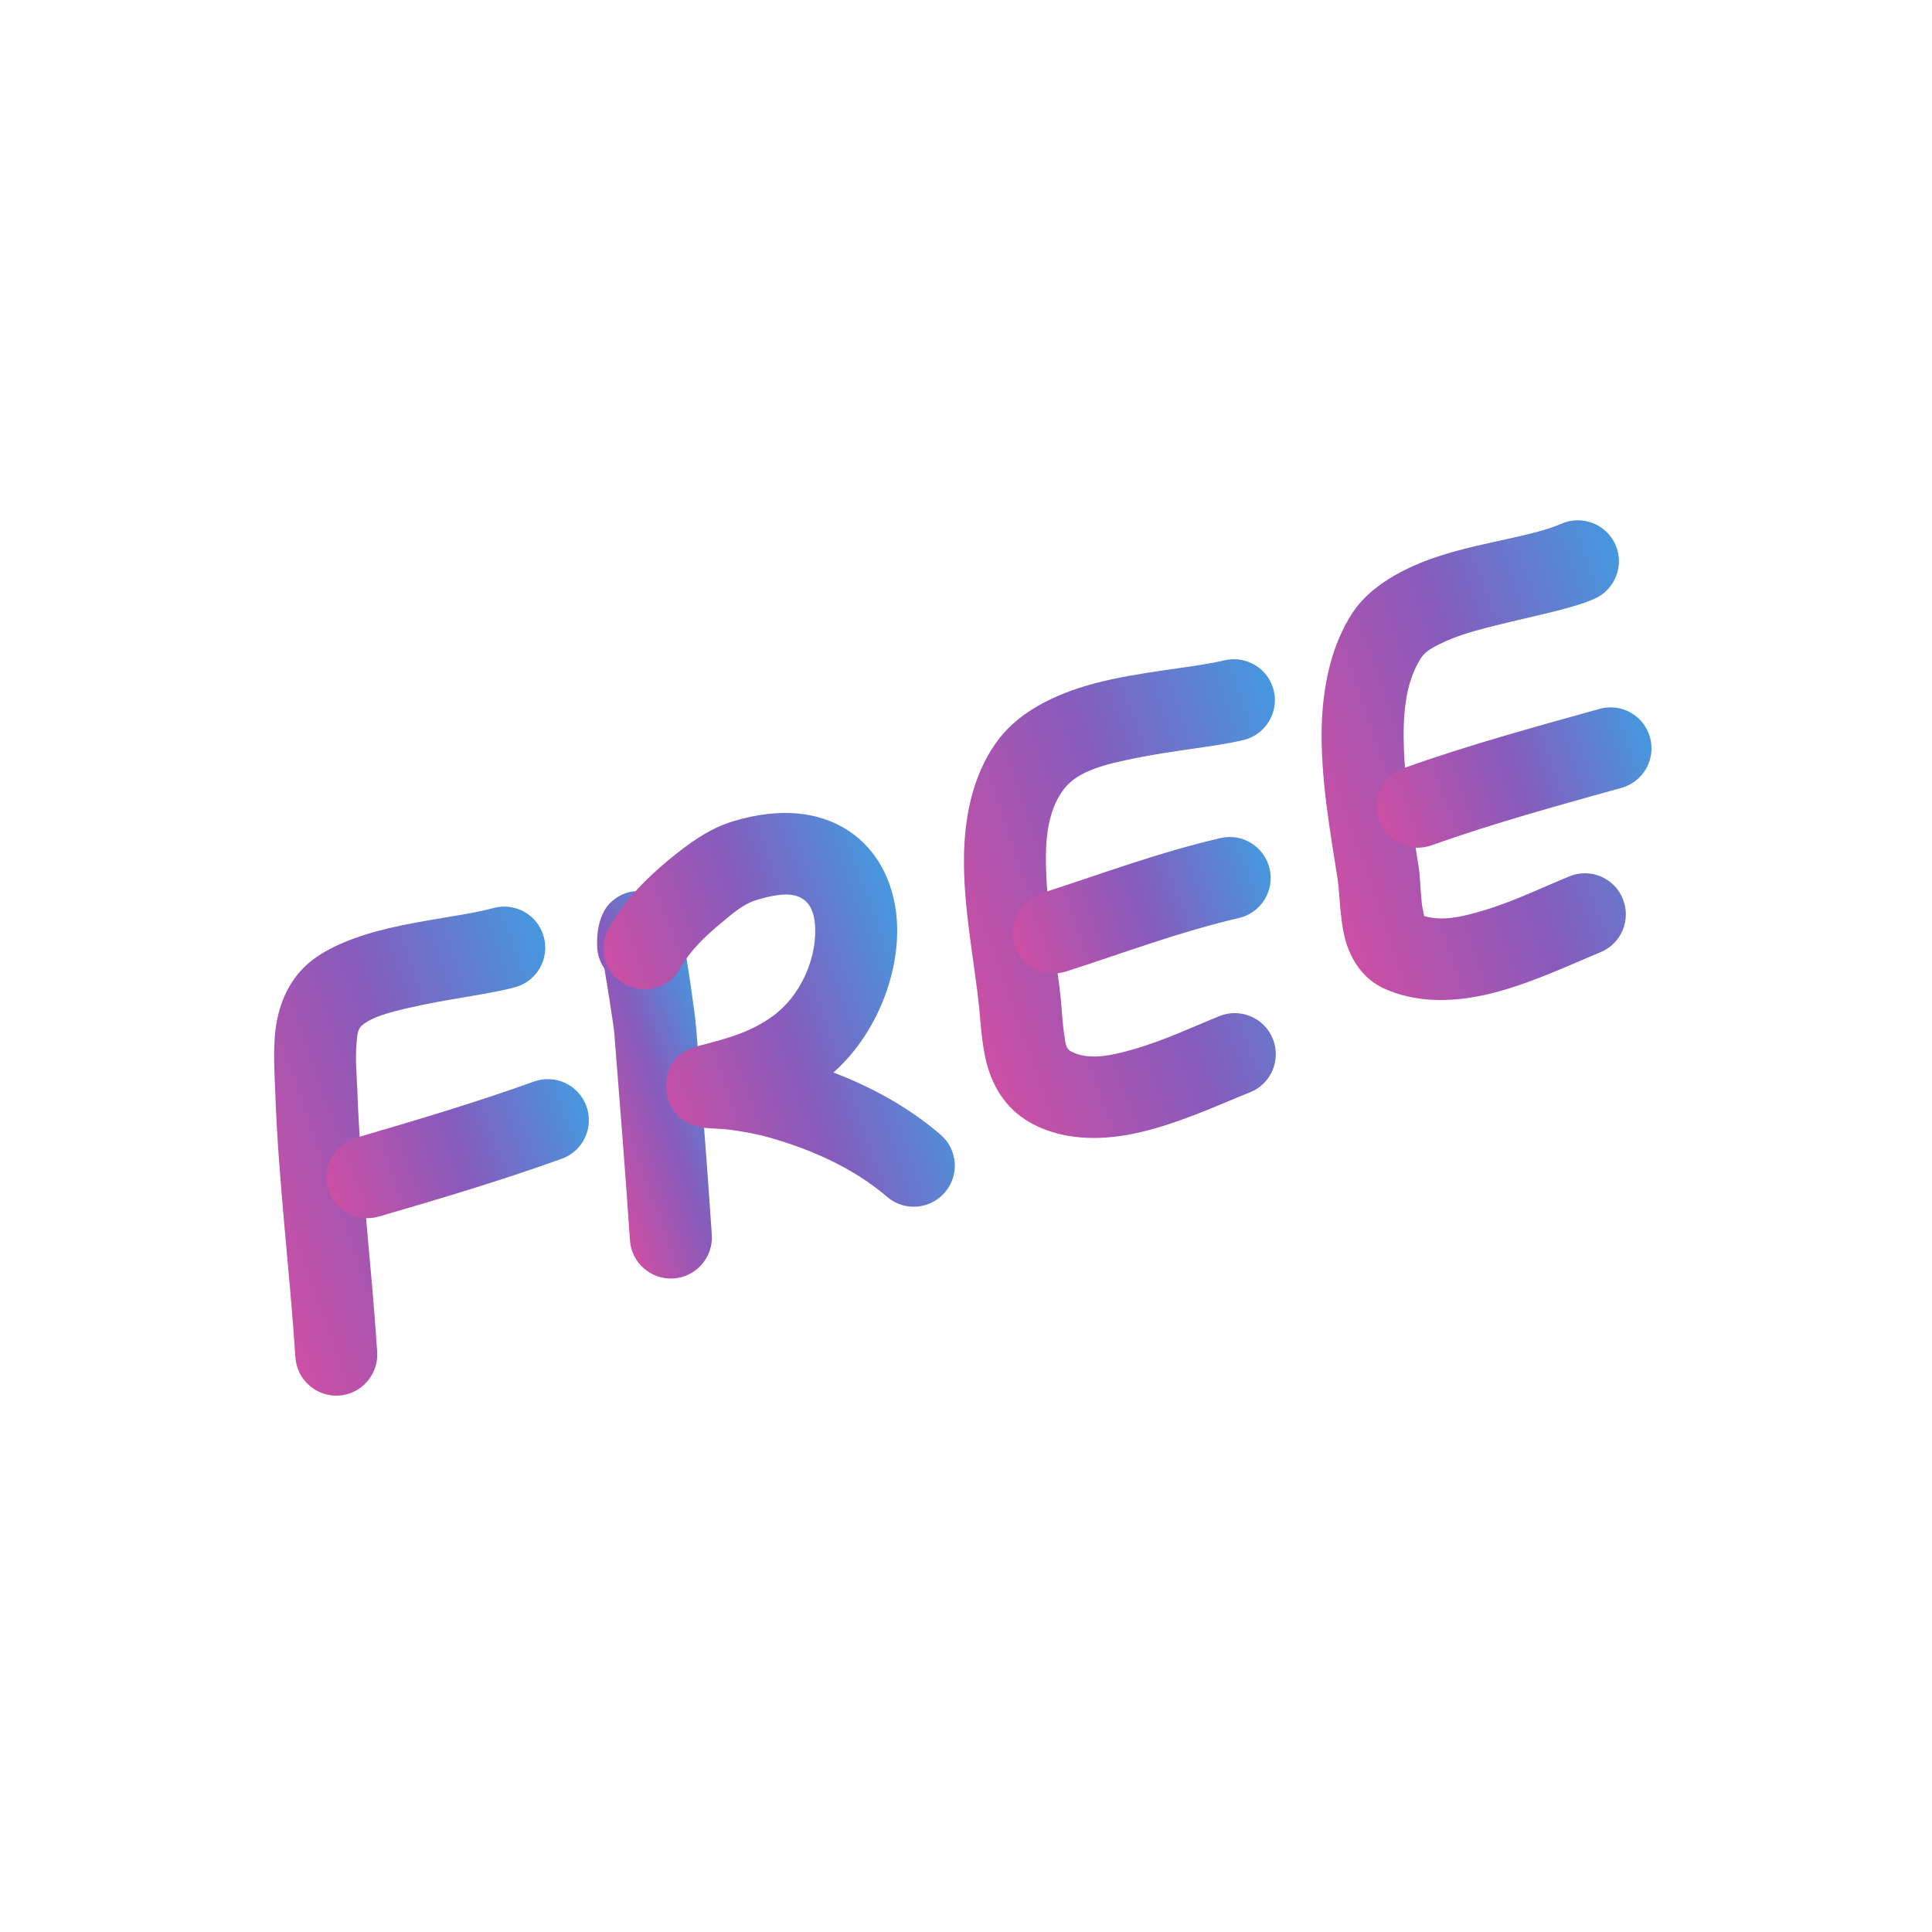 <svg width="125" height="125" viewBox="0 0 125 125" fill="none" xmlns="http://www.w3.org/2000/svg">
<g clip-path="url(#clip0_32_410)">
<path fill-rule="evenodd" clip-rule="evenodd" d="M31.906 58.754C30.334 59.193 27.585 59.483 25.159 60.054C23.054 60.549 21.16 61.299 19.997 62.289C18.849 63.264 18.195 64.582 17.911 66.07C17.627 67.585 17.761 69.302 17.808 70.664C18.009 76.39 18.738 82.099 19.112 87.811C19.203 89.271 20.466 90.384 21.925 90.294C23.393 90.2 24.495 88.932 24.405 87.472C24.04 81.813 23.317 76.149 23.117 70.479C23.086 69.589 22.971 68.513 23.072 67.493C23.107 67.058 23.108 66.608 23.426 66.337C24.086 65.786 25.196 65.5 26.384 65.223C28.887 64.635 31.723 64.324 33.345 63.867C34.755 63.475 35.579 62.003 35.179 60.596C34.787 59.186 33.324 58.359 31.906 58.754Z" fill="url(#paint0_linear_32_410)"/>
<path fill-rule="evenodd" clip-rule="evenodd" d="M34.546 69.975C30.783 71.334 26.875 72.49 23.031 73.615C21.627 74.024 20.813 75.501 21.222 76.905C21.642 78.314 23.107 79.122 24.52 78.71C28.467 77.559 32.484 76.364 36.347 74.97C37.73 74.475 38.441 72.949 37.938 71.569C37.446 70.194 35.92 69.483 34.546 69.975Z" fill="url(#paint1_linear_32_410)"/>
<path fill-rule="evenodd" clip-rule="evenodd" d="M39.104 62.66C39.349 64.131 39.703 66.342 39.745 66.862C40.102 71.323 40.456 75.776 40.757 80.238C40.85 81.706 42.118 82.808 43.578 82.717C45.043 82.615 46.148 81.355 46.055 79.887C45.754 75.397 45.402 70.924 45.036 66.438C44.97 65.608 44.462 62.025 44.141 60.469C43.929 59.465 43.555 58.855 43.432 58.692C42.958 58.089 42.408 57.86 41.976 57.749C41.102 57.531 40.245 57.682 39.473 58.422C39.341 58.553 38.569 59.321 38.633 61.24C38.65 61.768 38.82 62.253 39.104 62.66Z" fill="url(#paint2_linear_32_410)"/>
<path fill-rule="evenodd" clip-rule="evenodd" d="M53.925 69.391C56.977 66.677 58.466 62.262 57.946 58.805C57.605 56.552 56.481 54.687 54.641 53.588C52.982 52.604 50.63 52.183 47.463 53.126C45.85 53.608 44.498 54.618 43.211 55.68C41.73 56.912 40.295 58.382 39.365 60.088C38.664 61.375 39.146 62.988 40.433 63.69C41.721 64.391 43.334 63.909 44.035 62.621C44.639 61.509 45.626 60.581 46.598 59.77C47.333 59.165 48.053 58.49 48.989 58.218C50.448 57.781 51.486 57.716 52.122 58.3C52.664 58.803 52.773 59.647 52.739 60.512C52.657 62.361 51.716 64.436 50.096 65.671C48.566 66.817 46.983 67.195 45.191 67.675C42.966 68.259 43.082 70.056 43.114 70.495C43.164 71.144 43.417 72.133 44.664 72.718C44.83 72.791 45.188 72.928 45.684 72.979C46.057 73.026 46.81 73.034 47.147 73.084C48.033 73.204 48.951 73.36 49.817 73.61C52.55 74.394 55.214 75.569 57.398 77.438C58.502 78.391 60.182 78.261 61.133 77.148C62.095 76.041 61.965 74.362 60.852 73.411C58.809 71.652 56.429 70.35 53.925 69.391Z" fill="url(#paint3_linear_32_410)"/>
<path fill-rule="evenodd" clip-rule="evenodd" d="M79.212 42.725C77.081 43.229 73.675 43.441 70.738 44.238C68.186 44.928 65.971 46.071 64.649 47.783C63.089 49.804 62.447 52.411 62.372 55.214C62.289 58.638 63.08 62.385 63.352 65.216C63.486 66.585 63.562 68.19 64.067 69.522C64.567 70.866 65.433 71.997 66.847 72.739C68.73 73.719 70.99 73.826 73.32 73.355C76.034 72.805 78.851 71.478 80.876 70.673C82.241 70.128 82.899 68.584 82.354 67.218C81.812 65.861 80.265 65.194 78.908 65.736C77.395 66.343 75.386 67.301 73.35 67.885C71.909 68.297 70.459 68.628 69.302 68.031C68.913 67.83 68.928 67.365 68.859 66.958C68.736 66.204 68.709 65.407 68.639 64.7C68.421 62.45 67.844 59.605 67.704 56.831C67.594 54.674 67.68 52.543 68.849 51.035C69.77 49.84 71.605 49.43 73.444 49.056C75.99 48.537 78.668 48.309 80.45 47.88C81.869 47.541 82.753 46.106 82.414 44.686C82.072 43.259 80.639 42.383 79.212 42.725Z" fill="url(#paint4_linear_32_410)"/>
<path fill-rule="evenodd" clip-rule="evenodd" d="M78.963 54.224C75.014 55.133 71.203 56.565 67.352 57.805C65.959 58.247 65.191 59.746 65.636 61.146C66.087 62.536 67.585 63.304 68.975 62.854C72.683 61.664 76.359 60.27 80.159 59.395C81.582 59.064 82.477 57.633 82.146 56.211C81.812 54.781 80.393 53.891 78.963 54.224Z" fill="url(#paint5_linear_32_410)"/>
<path fill-rule="evenodd" clip-rule="evenodd" d="M92.144 59.267C92.089 59.033 92.008 58.64 91.984 58.385C91.895 57.516 91.884 56.657 91.788 56.091C91.453 53.91 90.943 51.201 90.836 48.546C90.751 46.353 90.892 44.193 91.944 42.567C92.217 42.143 92.705 41.878 93.253 41.62C94.125 41.192 95.158 40.876 96.217 40.607C98.837 39.921 101.578 39.446 103.168 38.738C104.507 38.145 105.109 36.574 104.517 35.235C103.916 33.898 102.345 33.296 101.005 33.889C99.288 34.66 96.031 35.054 93.296 35.92C90.737 36.725 88.588 37.977 87.487 39.677C86.173 41.705 85.606 44.23 85.517 46.916C85.418 50.346 86.104 54.035 86.547 56.899C86.704 57.96 86.683 59.956 87.215 61.336C87.679 62.552 88.466 63.457 89.54 63.952C91.474 64.839 93.711 64.879 95.996 64.386C98.69 63.806 101.456 62.469 103.539 61.615C104.901 61.062 105.548 59.512 104.995 58.15C104.444 56.795 102.892 56.14 101.54 56.699C99.964 57.337 97.972 58.318 95.942 58.918C94.627 59.314 93.299 59.621 92.144 59.267Z" fill="url(#paint6_linear_32_410)"/>
<path fill-rule="evenodd" clip-rule="evenodd" d="M103.491 45.864C99.22 47.054 95.001 48.208 90.832 49.691C89.449 50.186 88.726 51.706 89.221 53.089C89.713 54.464 91.233 55.187 92.616 54.692C96.668 53.25 100.767 52.129 104.911 50.974C106.321 50.582 107.148 49.119 106.756 47.709C106.361 46.291 104.898 45.464 103.491 45.864Z" fill="url(#paint7_linear_32_410)"/>
</g>
<defs>
<linearGradient id="paint0_linear_32_410" x1="15.549" y1="77.969" x2="38.461" y2="69.923" gradientUnits="userSpaceOnUse">
<stop stop-color="#CC4FA4"/>
<stop offset="0.505" stop-color="#865BBC"/>
<stop offset="1" stop-color="#4698DF"/>
</linearGradient>
<linearGradient id="paint1_linear_32_410" x1="21.332" y1="77.227" x2="37.884" y2="71.414" gradientUnits="userSpaceOnUse">
<stop stop-color="#CC4FA4"/>
<stop offset="0.505" stop-color="#865BBC"/>
<stop offset="1" stop-color="#4698DF"/>
</linearGradient>
<linearGradient id="paint2_linear_32_410" x1="37.696" y1="71.825" x2="47.033" y2="68.546" gradientUnits="userSpaceOnUse">
<stop stop-color="#CC4FA4"/>
<stop offset="0.505" stop-color="#865BBC"/>
<stop offset="1" stop-color="#4698DF"/>
</linearGradient>
<linearGradient id="paint3_linear_32_410" x1="41.818" y1="69.705" x2="59.729" y2="63.415" gradientUnits="userSpaceOnUse">
<stop stop-color="#CC4FA4"/>
<stop offset="0.505" stop-color="#865BBC"/>
<stop offset="1" stop-color="#4698DF"/>
</linearGradient>
<linearGradient id="paint4_linear_32_410" x1="61.608" y1="62.526" x2="85.72" y2="54.058" gradientUnits="userSpaceOnUse">
<stop stop-color="#CC4FA4"/>
<stop offset="0.505" stop-color="#865BBC"/>
<stop offset="1" stop-color="#4698DF"/>
</linearGradient>
<linearGradient id="paint5_linear_32_410" x1="65.733" y1="61.425" x2="81.989" y2="55.716" gradientUnits="userSpaceOnUse">
<stop stop-color="#CC4FA4"/>
<stop offset="0.505" stop-color="#865BBC"/>
<stop offset="1" stop-color="#4698DF"/>
</linearGradient>
<linearGradient id="paint6_linear_32_410" x1="84.555" y1="53.771" x2="108.128" y2="45.492" gradientUnits="userSpaceOnUse">
<stop stop-color="#CC4FA4"/>
<stop offset="0.505" stop-color="#865BBC"/>
<stop offset="1" stop-color="#4698DF"/>
</linearGradient>
<linearGradient id="paint7_linear_32_410" x1="89.31" y1="53.342" x2="106.607" y2="47.267" gradientUnits="userSpaceOnUse">
<stop stop-color="#CC4FA4"/>
<stop offset="0.505" stop-color="#865BBC"/>
<stop offset="1" stop-color="#4698DF"/>
</linearGradient>
<clipPath id="clip0_32_410">
<rect width="100" height="100" fill="white" transform="translate(0 28.816) rotate(-16.748)"/>
</clipPath>
</defs>
</svg>
